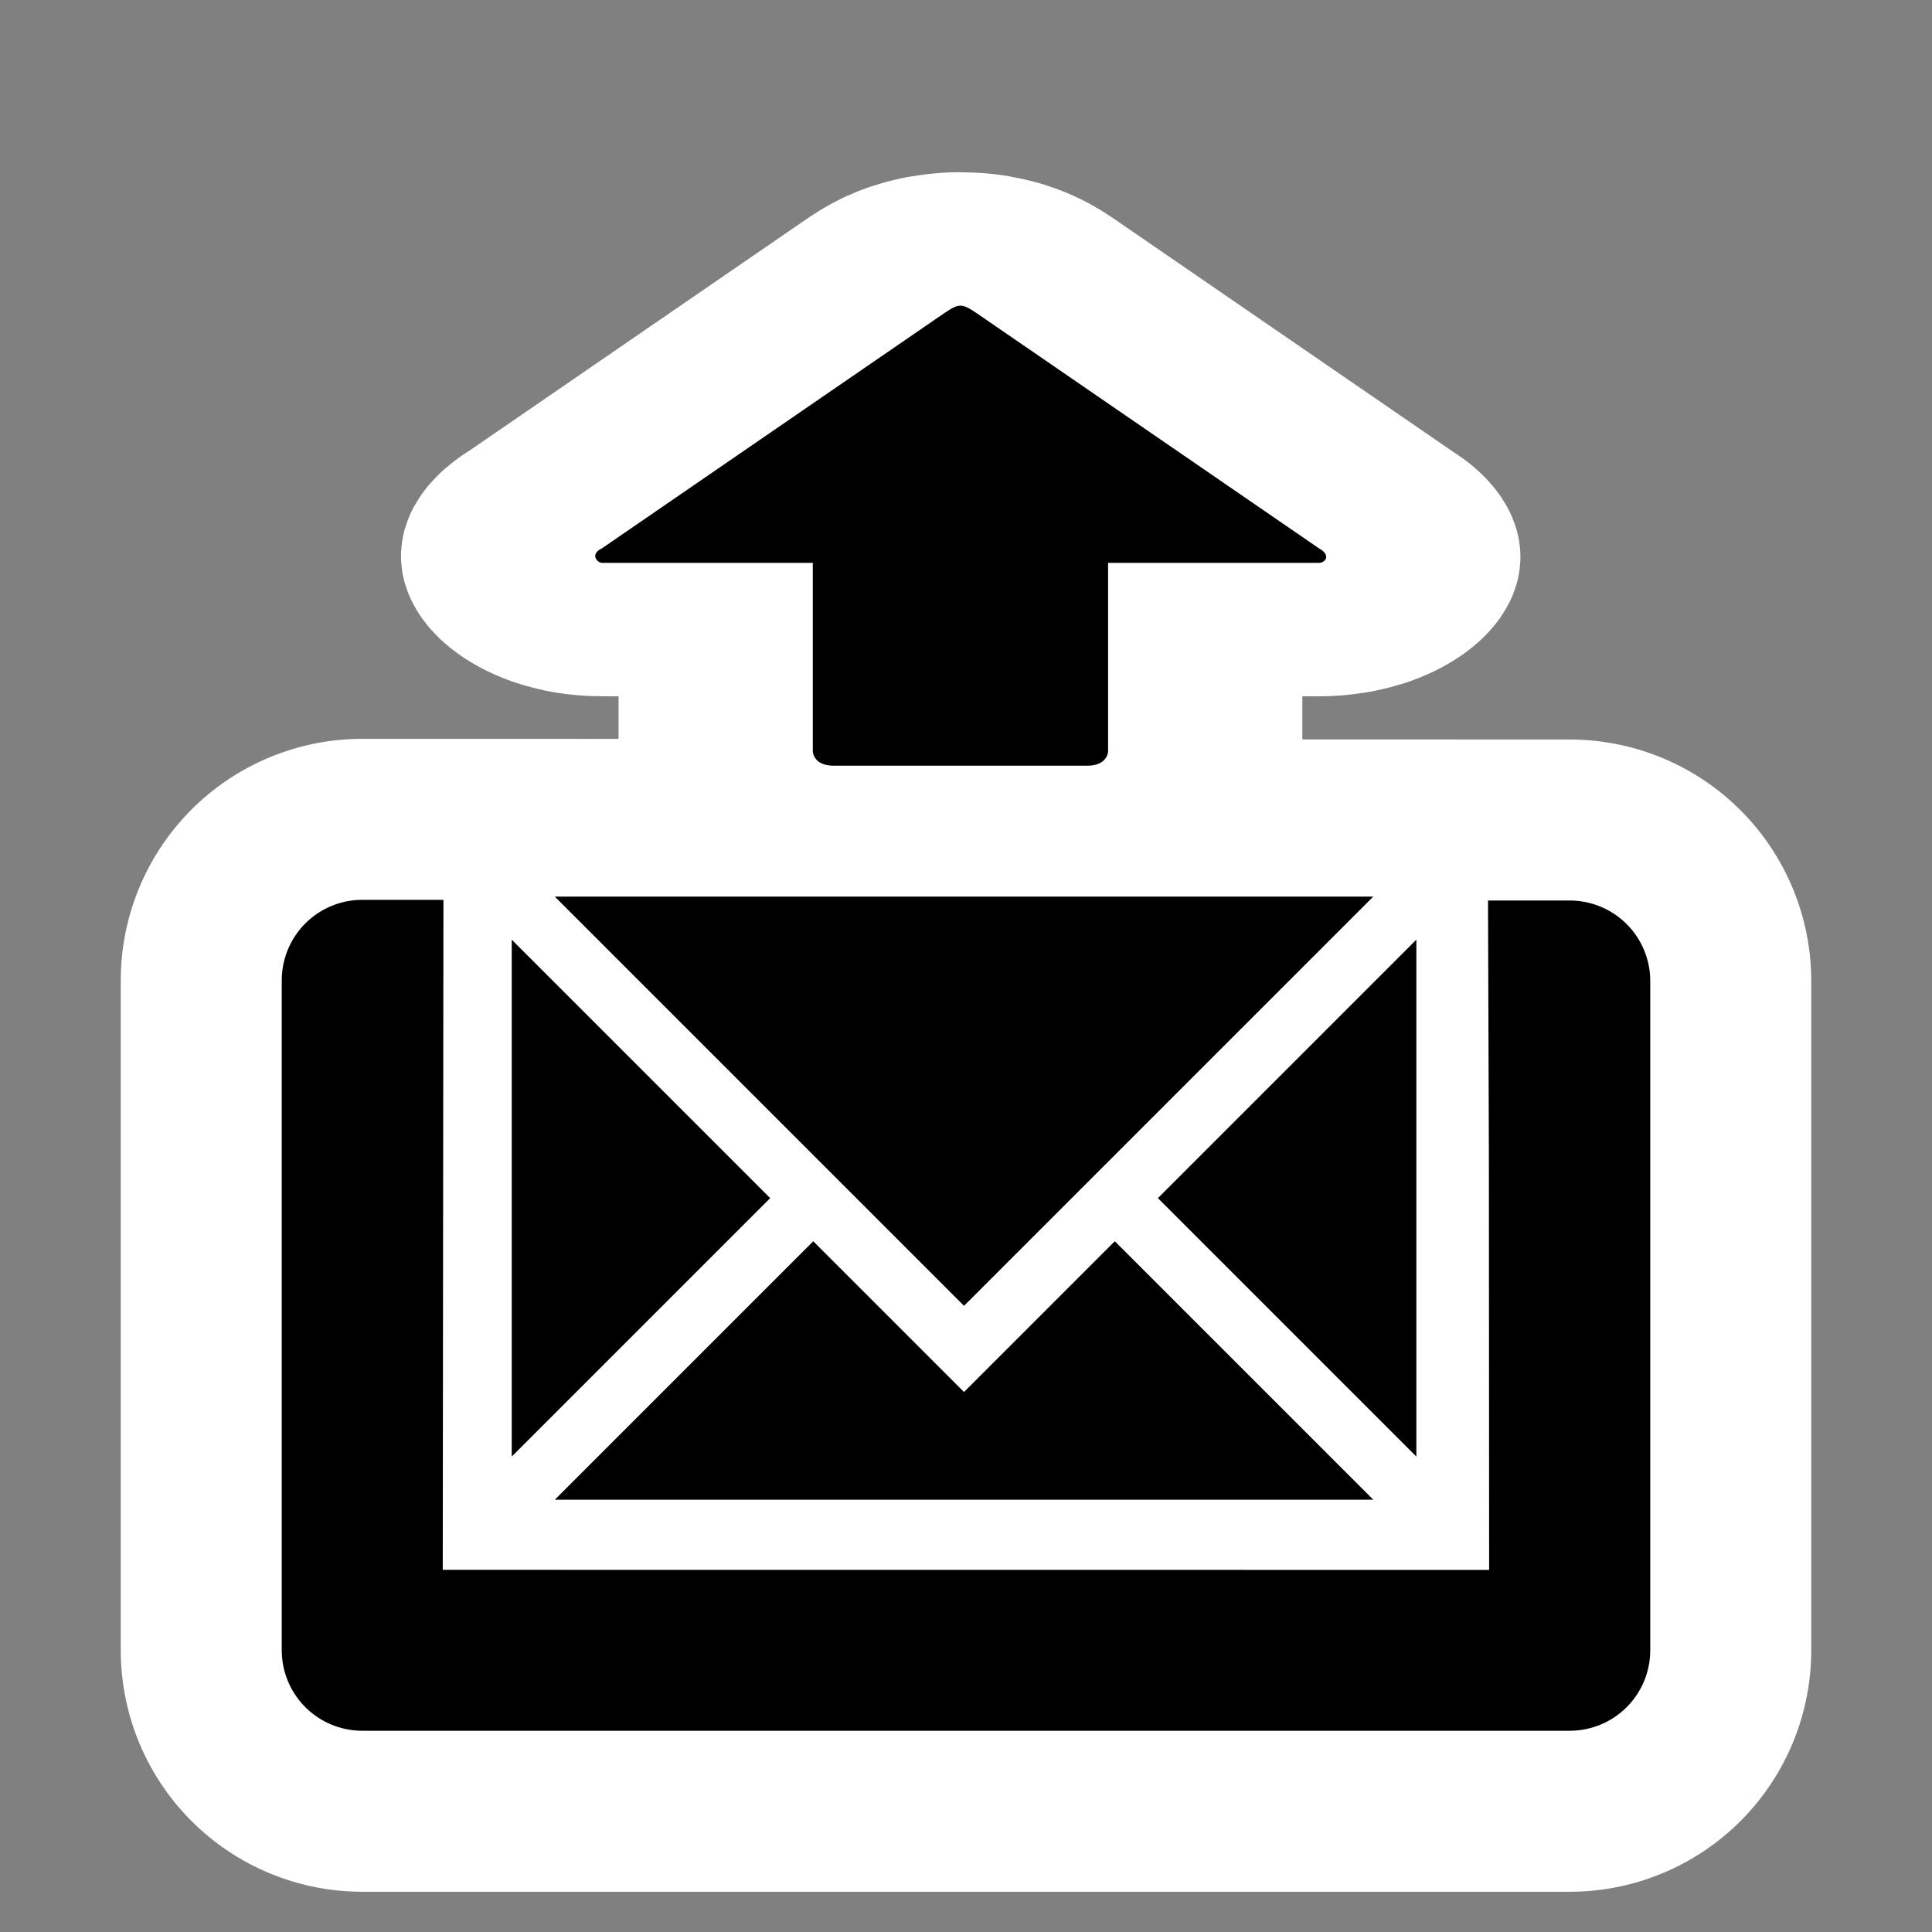 <?xml version="1.0" encoding="UTF-8" standalone="no"?>
<!-- Created with Inkscape (http://www.inkscape.org/) -->

<svg
   xmlns:dc="http://purl.org/dc/elements/1.1/"
   xmlns:cc="http://creativecommons.org/ns#"
   xmlns:rdf="http://www.w3.org/1999/02/22-rdf-syntax-ns#"
   xmlns:svg="http://www.w3.org/2000/svg"
   xmlns="http://www.w3.org/2000/svg"
   xmlns:sodipodi="http://sodipodi.sourceforge.net/DTD/sodipodi-0.dtd"
   xmlns:inkscape="http://www.inkscape.org/namespaces/inkscape"
   version="1.1"
   width="48"
   height="48"
   id="svg4700"
   inkscape:version="0.48.3.1 r9886"
   sodipodi:docname="mail-outbox.svg">
  <rect width="100%" height="100%" fill="#808080" stroke="none"/>
  <sodipodi:namedview
     pagecolor="#ffffff"
     bordercolor="#666666"
     borderopacity="1"
     objecttolerance="10"
     gridtolerance="10"
     guidetolerance="10"
     inkscape:pageopacity="0"
     inkscape:pageshadow="2"
     inkscape:window-width="736"
     inkscape:window-height="480"
     id="namedview69"
     showgrid="false"
     inkscape:zoom="4.9166667"
     inkscape:cx="17.676902"
     inkscape:cy="26.6852"
     inkscape:window-x="0"
     inkscape:window-y="0"
     inkscape:window-maximized="0"
     inkscape:current-layer="g3890" />
  <defs
     id="defs4702">
    <linearGradient
       id="linearGradient4477">
      <stop
         id="stop4479"
         style="stop-color:#ffffff;stop-opacity:1"
         offset="0" />
      <stop
         id="stop4481"
         style="stop-color:#ffffff;stop-opacity:0.235"
         offset="0.041" />
      <stop
         id="stop4483"
         style="stop-color:#ffffff;stop-opacity:0.235"
         offset="0.452" />
      <stop
         id="stop4485"
         style="stop-color:#ffffff;stop-opacity:1"
         offset="0.466" />
      <stop
         id="stop4487"
         style="stop-color:#ffffff;stop-opacity:0"
         offset="1" />
    </linearGradient>
    <linearGradient
       id="linearGradient3242-7-8-3-6-1">
      <stop
         id="stop3244-5-5-7-5-7"
         style="stop-color:#eef87e;stop-opacity:1"
         offset="0" />
      <stop
         id="stop3246-9-0-2-5-5"
         style="stop-color:#cde34f;stop-opacity:1"
         offset="0.262" />
      <stop
         id="stop3248-7-5-3-3-3"
         style="stop-color:#93b723;stop-opacity:1"
         offset="0.661" />
      <stop
         id="stop3250-8-9-5-8-8"
         style="stop-color:#5a7e0d;stop-opacity:1"
         offset="1" />
    </linearGradient>
    <linearGradient
       id="linearGradient4121-6-7-7-7">
      <stop
         id="stop4123-85-8-3-7"
         style="stop-color:#3f7010;stop-opacity:1"
         offset="0" />
      <stop
         id="stop4125-2-9-6-3"
         style="stop-color:#84a718;stop-opacity:1"
         offset="1" />
    </linearGradient>
    <linearGradient
       id="linearGradient3924-803">
      <stop
         id="stop3252"
         style="stop-color:#ffffff;stop-opacity:1"
         offset="0" />
      <stop
         id="stop3254"
         style="stop-color:#ffffff;stop-opacity:0.235"
         offset="0.063" />
      <stop
         id="stop3256"
         style="stop-color:#ffffff;stop-opacity:0.157"
         offset="0.951" />
      <stop
         id="stop3258"
         style="stop-color:#ffffff;stop-opacity:0.392"
         offset="1" />
    </linearGradient>
    <linearGradient
       id="linearGradient3688-464-309-8-331">
      <stop
         id="stop3222"
         style="stop-color:#181818;stop-opacity:1"
         offset="0" />
      <stop
         id="stop3224"
         style="stop-color:#181818;stop-opacity:0"
         offset="1" />
    </linearGradient>
    <linearGradient
       id="linearGradient3600-3">
      <stop
         id="stop3602-38"
         style="stop-color:#f4f4f4;stop-opacity:1"
         offset="0" />
      <stop
         id="stop3604-0"
         style="stop-color:#dbdbdb;stop-opacity:1"
         offset="1" />
    </linearGradient>
    <linearGradient
       id="linearGradient2867-449-88-871-390-598-476-591-434-148-57-177-0-454">
      <stop
         id="stop3298"
         style="stop-color:#c7c7c7;stop-opacity:1"
         offset="0" />
      <stop
         id="stop3300"
         style="stop-color:#a6a6a6;stop-opacity:1"
         offset="0.262" />
      <stop
         id="stop3302"
         style="stop-color:#7b7b7b;stop-opacity:1"
         offset="0.705" />
      <stop
         id="stop3304"
         style="stop-color:#595959;stop-opacity:1"
         offset="1" />
    </linearGradient>
    <linearGradient
       id="linearGradient3707-319-631-407-324-6-290">
      <stop
         id="stop3308"
         style="stop-color:#505050;stop-opacity:1"
         offset="0" />
      <stop
         id="stop3310"
         style="stop-color:#8e8e8e;stop-opacity:1"
         offset="1" />
    </linearGradient>
    <linearGradient
       id="linearGradient3600-8">
      <stop
         id="stop3602-4"
         style="stop-color:#f4f4f4;stop-opacity:1"
         offset="0" />
      <stop
         id="stop3604-5"
         style="stop-color:#dbdbdb;stop-opacity:1"
         offset="1" />
    </linearGradient>
    <linearGradient
       id="linearGradient3104-3">
      <stop
         id="stop3106-6"
         style="stop-color:#a0a0a0;stop-opacity:1"
         offset="0" />
      <stop
         id="stop3108-1"
         style="stop-color:#bebebe;stop-opacity:1"
         offset="1" />
    </linearGradient>
    <linearGradient
       id="linearGradient3688-166-749-2-324">
      <stop
         id="stop3216"
         style="stop-color:#181818;stop-opacity:1"
         offset="0" />
      <stop
         id="stop3218"
         style="stop-color:#181818;stop-opacity:0"
         offset="1" />
    </linearGradient>
    <linearGradient
       id="linearGradient3702-501-757-6-946">
      <stop
         id="stop3228"
         style="stop-color:#181818;stop-opacity:0"
         offset="0" />
      <stop
         id="stop3230"
         style="stop-color:#181818;stop-opacity:1"
         offset="0.5" />
      <stop
         id="stop3232"
         style="stop-color:#181818;stop-opacity:0"
         offset="1" />
    </linearGradient>
  </defs>
  <g
     id="layer1">
    <g
       id="g3084">
      <g
         id="g3890">
        <path
           d="M 39,41 9,41 9,24.356 c 29.977,0 0.019,0.017 30,0.017 z"
           id="path3892"
           style="stroke:#ffffff;stroke-width:12;stroke-linejoin:round;stroke-miterlimit:4;stroke-opacity:1;stroke-dasharray:none" />
        <path
           d="m 13.784,37.259 6.421,-6.421 3.746,3.746 3.746,-3.746 6.421,6.421 -20.334,0 z"
           id="path3896"
           style="fill:#000000;fill-opacity:1;fill-rule:evenodd;stroke:none" />
        <path
           d="m 12.714,23.346 6.421,6.421 -6.421,6.421 0,-12.843 z"
           id="path3898"
           style="fill:#000000;fill-opacity:1;fill-rule:evenodd;stroke:none" />
        <path
           d="m 35.189,23.346 -6.421,6.421 6.421,6.421 0,-12.843 z"
           id="path3902"
           style="fill:#000000;fill-opacity:1;fill-rule:evenodd;stroke:none" />
        <g
           transform="matrix(0.524,0,0,0.36,11.286,4.624)"
           id="g3904"
           style="stroke:#ffffff;stroke-width:18.42;stroke-linecap:round;stroke-linejoin:round;stroke-miterlimit:4;stroke-opacity:1;stroke-dasharray:none">
          <path
             d="m 41,26 c 0.3,0 0.588,-0.532 0,-1 L 25,9 C 24,8 24,8 23,9 L 7,25 c -0.598,0.425 -0.2,1 0,1 h 10 v 13 c 0,0 0,1 1,1 h 12 c 1,0 1,-1 1,-1 V 26 h 10 z"
             id="path3906"
             style="stroke:#ffffff;stroke-width:18.42;stroke-linecap:round;stroke-linejoin:round;stroke-miterlimit:4;stroke-opacity:1;stroke-dasharray:none" />
        </g>
      </g>
      <g
         id="g3880">
        <path
           d="M 39,41 9,41 9,24.356 c 29.977,0 0.019,0.017 30,0.017 z"
           id="path7"
           style="stroke:#000000;stroke-width:4;stroke-linejoin:round" />
        <path
           d="M 36.991,28.779 36.997,39.004 11,39.002 l 0.017,-16.67 25.952,0.009 0.022,6.438 z"
           id="path9"
           style="fill:#ffffff" />
        <path
           d="m 13.784,37.259 6.421,-6.421 3.746,3.746 3.746,-3.746 6.421,6.421 -20.334,0 z"
           id="path6061"
           style="fill:#000000;fill-opacity:1;fill-rule:evenodd;stroke:none" />
        <path
           d="m 12.714,23.346 6.421,6.421 -6.421,6.421 0,-12.843 z"
           id="path5088"
           style="fill:#000000;fill-opacity:1;fill-rule:evenodd;stroke:none" />
        <path
           d="m 13.784,22.276 10.167,10.167 10.167,-10.167 -20.334,0 z"
           id="path2160"
           style="fill:#000000;fill-opacity:1;fill-rule:evenodd;stroke:none" />
        <path
           d="m 35.189,23.346 -6.421,6.421 6.421,6.421 0,-12.843 z"
           id="path6059"
           style="fill:#000000;fill-opacity:1;fill-rule:evenodd;stroke:none" />
        <g
           transform="matrix(0.524,0,0,0.36,11.286,4.624)"
           id="g5500">
          <path
             d="m 41,26 c 0.3,0 0.588,-0.532 0,-1 L 25,9 C 24,8 24,8 23,9 L 7,25 c -0.598,0.425 -0.2,1 0,1 h 10 v 13 c 0,0 0,1 1,1 h 12 c 1,0 1,-1 1,-1 V 26 h 10 z"
             id="path9-8" />
        </g>
      </g>
    </g>
  </g>
</svg>
